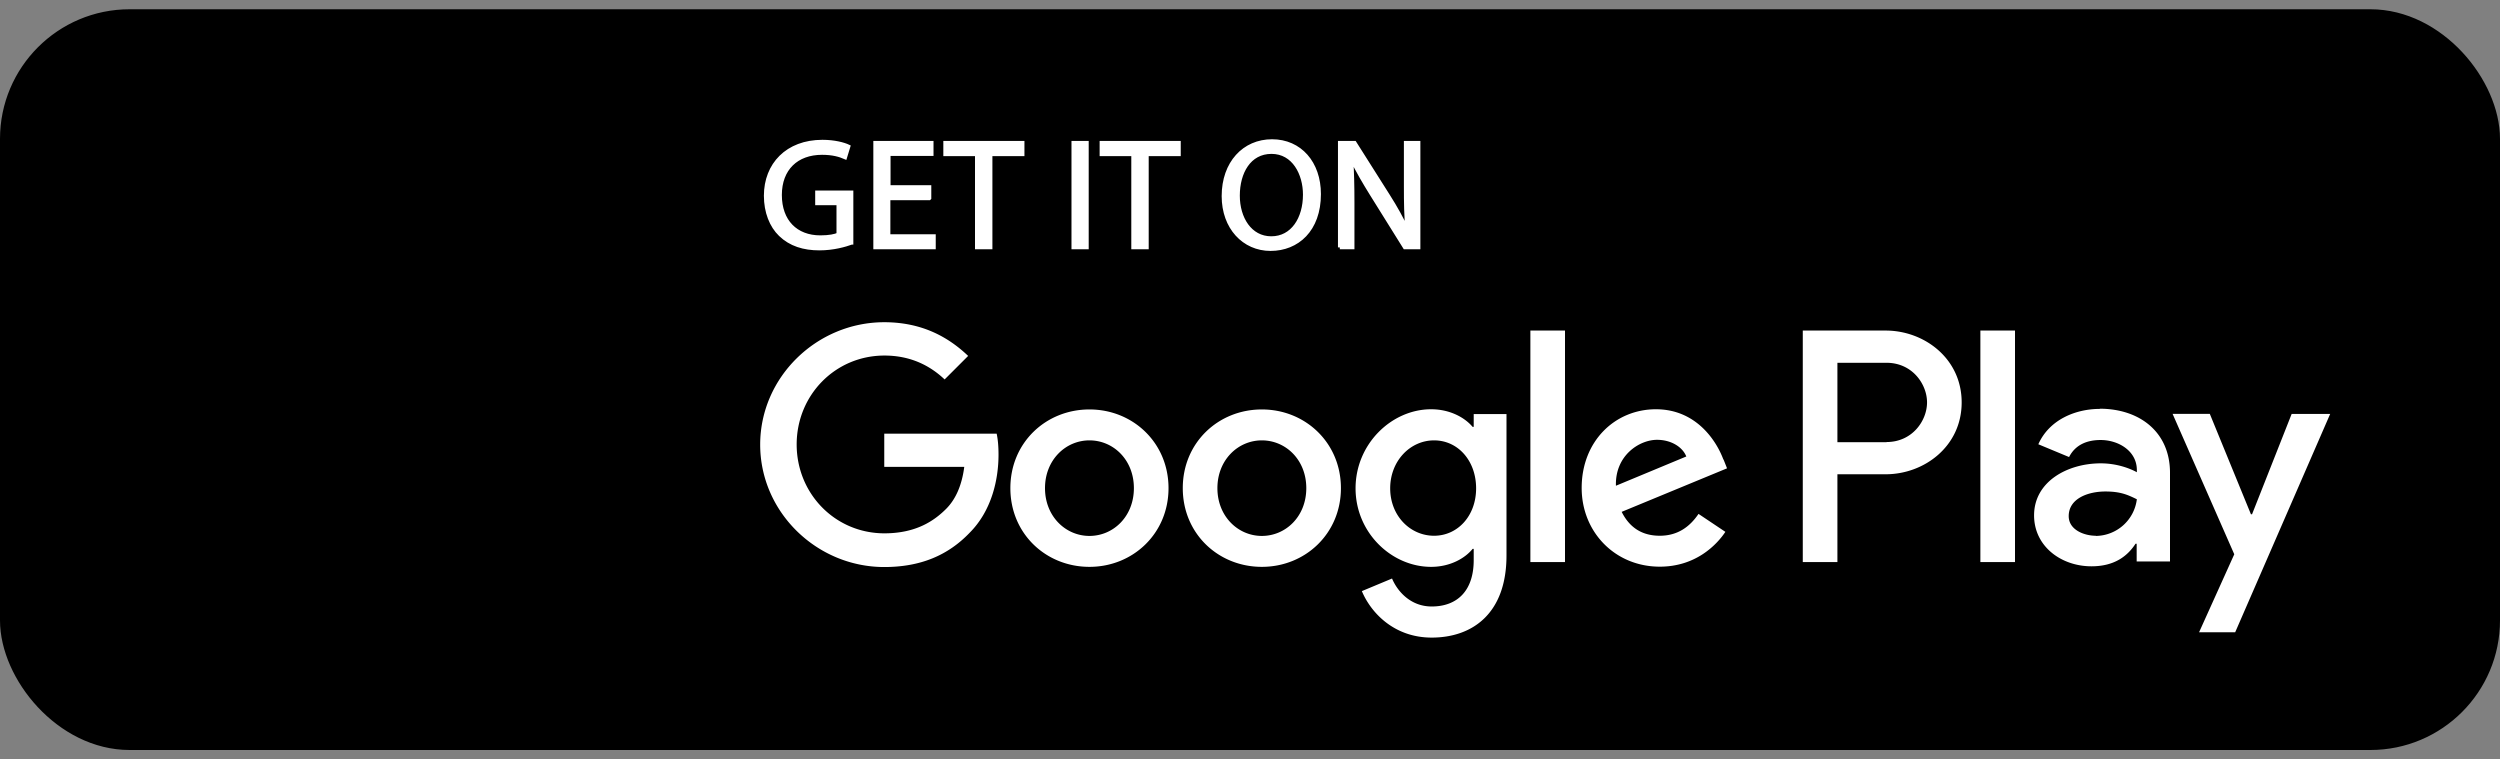 <svg width="135" height="41" fill="none" xmlns="http://www.w3.org/2000/svg"><rect width="100%" height="100%" fill="#808080" stroke="none"/><rect x=".5" y="1" width="134" height="39" rx="6.5" fill="#202020" style="fill:color(display-p3 .125 .125 .125);fill-opacity:1"/><path d="M45.98 13.11c-.33.12-.97.31-1.73.31-.85 0-1.56-.22-2.11-.75-.49-.47-.79-1.22-.79-2.1 0-1.68 1.16-2.92 3.06-2.92.65 0 1.16.14 1.41.26l-.18.59c-.3-.13-.68-.24-1.25-.24-1.37 0-2.27.85-2.27 2.27s.86 2.28 2.18 2.28c.48 0 .8-.07.97-.15v-1.68h-1.15v-.59h1.86v2.72Zm4.2-2.4h-2.2v2.04h2.45v.61h-3.17V7.71h3.05v.61h-2.32v1.78h2.2v.6l-.01.01Zm2.58-2.38h-1.72v-.62h4.18v.62h-1.73v5.03h-.74V8.33h.01Zm5.93-.62v5.65h-.73V7.71h.73Zm2.51.62h-1.72v-.62h4.18v.62h-1.73v5.03h-.74V8.33h.01Zm10.03 2.15c0 1.94-1.18 2.97-2.62 2.97-1.44 0-2.54-1.16-2.54-2.86 0-1.79 1.11-2.97 2.62-2.97s2.54 1.18 2.54 2.86Zm-4.38.09c0 1.21.65 2.29 1.8 2.29s1.81-1.06 1.81-2.35c0-1.12-.59-2.3-1.8-2.3s-1.81 1.11-1.81 2.35v.01Zm5.5 2.79V7.71h.8l1.81 2.86c.42.66.75 1.26 1.01 1.83h.02c-.07-.76-.08-1.45-.08-2.33V7.71h.69v5.65h-.74l-1.79-2.87c-.39-.63-.77-1.27-1.06-1.88h-.03c.04.72.06 1.4.06 2.34v2.41h-.69Z" fill="#fff" stroke="#fff" style="fill:#fff;fill-opacity:1;stroke:#fff;stroke-opacity:1" stroke-width=".2" stroke-miterlimit="10"/><path d="M68.14 22.11c-2.35 0-4.27 1.79-4.27 4.25s1.92 4.25 4.27 4.25c2.35 0 4.27-1.8 4.27-4.25s-1.92-4.25-4.27-4.25Zm0 6.83c-1.29 0-2.4-1.06-2.4-2.58s1.11-2.58 2.4-2.58c1.29 0 2.4 1.05 2.4 2.58s-1.11 2.58-2.4 2.58Zm-9.31-6.83c-2.35 0-4.27 1.79-4.27 4.25s1.92 4.25 4.27 4.25c2.35 0 4.27-1.8 4.27-4.25s-1.92-4.25-4.27-4.25Zm0 6.83c-1.29 0-2.4-1.06-2.4-2.58s1.11-2.58 2.4-2.58c1.29 0 2.4 1.05 2.4 2.58s-1.11 2.58-2.4 2.58Zm-11.08-5.53v1.8h4.32c-.13 1.01-.47 1.76-.98 2.27-.63.63-1.61 1.32-3.33 1.32-2.66 0-4.74-2.14-4.74-4.8 0-2.66 2.08-4.8 4.74-4.8 1.43 0 2.48.56 3.25 1.29l1.27-1.27c-1.08-1.03-2.51-1.82-4.53-1.82-3.64 0-6.7 2.96-6.7 6.61 0 3.65 3.06 6.61 6.7 6.61 1.97 0 3.45-.64 4.61-1.85 1.19-1.19 1.56-2.87 1.56-4.22 0-.42-.03-.81-.1-1.13h-6.07v-.01Zm45.31 1.4c-.35-.95-1.43-2.71-3.64-2.71s-4.01 1.72-4.01 4.25c0 2.38 1.8 4.25 4.22 4.25 1.95 0 3.08-1.19 3.54-1.88l-1.45-.97c-.48.71-1.14 1.18-2.09 1.18s-1.63-.43-2.06-1.29l5.69-2.35-.19-.48h-.01Zm-5.8 1.42c-.05-1.64 1.27-2.48 2.22-2.48.74 0 1.37.37 1.58.9l-3.8 1.58Zm-4.62 4.12h1.87v-12.5h-1.87v12.5Zm-3.06-7.3h-.06c-.42-.5-1.22-.95-2.24-.95-2.13 0-4.08 1.87-4.08 4.27 0 2.4 1.95 4.24 4.08 4.24 1.01 0 1.82-.45 2.24-.97h.06v.61c0 1.63-.87 2.5-2.27 2.5-1.14 0-1.85-.82-2.14-1.51l-1.63.68c.47 1.13 1.71 2.51 3.77 2.51 2.19 0 4.04-1.29 4.04-4.43v-7.64h-1.77v.69Zm-2.14 5.88c-1.29 0-2.37-1.08-2.37-2.56s1.08-2.59 2.37-2.59 2.27 1.1 2.27 2.59c0 1.49-1 2.56-2.27 2.56Zm24.38-11.08h-4.47v12.5h1.87v-4.74h2.61c2.07 0 4.1-1.5 4.1-3.88s-2.03-3.88-4.1-3.88h-.01Zm.05 6.03h-2.65v-4.29h2.65c1.4 0 2.19 1.16 2.19 2.14 0 .98-.79 2.14-2.19 2.14v.01Zm11.53-1.8c-1.35 0-2.75.6-3.33 1.91l1.66.69c.35-.69 1.01-.92 1.7-.92.96 0 1.95.58 1.96 1.61v.13c-.34-.19-1.06-.48-1.95-.48-1.79 0-3.6.98-3.6 2.81 0 1.67 1.46 2.75 3.1 2.75 1.25 0 1.95-.56 2.38-1.22h.06v.96h1.8v-4.79c0-2.22-1.66-3.46-3.8-3.46l.02.01Zm-.23 6.85c-.61 0-1.46-.31-1.46-1.06 0-.96 1.06-1.33 1.98-1.33.82 0 1.21.18 1.7.42a2.257 2.257 0 0 1-2.22 1.98v-.01Zm10.58-6.58-2.14 5.42h-.06l-2.22-5.42h-2.01l3.33 7.58-1.9 4.21h1.95l5.13-11.79h-2.08Zm-16.81 8h1.87v-12.5h-1.87v12.5Z" fill="#fff" style="fill:#fff;fill-opacity:1"/><path d="m20.841 19.919-10.77 11.427a2.91 2.91 0 0 0 4.288 1.75l.03-.02 12.115-6.989-5.673-6.179.01.01Z" fill="#EA4335" style="fill:color(display-p3 .918 .263 .208);fill-opacity:1"/><path d="M31.733 17.977h-.01l-5.229-3.044L20.6 20.18l5.916 5.916 5.208-3.003a2.913 2.913 0 0 0 1.527-2.559 2.876 2.876 0 0 0-1.517-2.548v-.01Z" fill="#FBBC04" style="fill:color(display-p3 .984 .737 .016);fill-opacity:1"/><path d="M10.071 9.664c-.06.243-.101.486-.101.748v20.186c0 .263.03.505.101.748l11.134-11.134L10.071 9.664Z" fill="#4285F4" style="fill:color(display-p3 .259 .522 .957);fill-opacity:1"/><path d="m20.922 20.505 5.572-5.572L14.39 7.915a2.921 2.921 0 0 0-4.318 1.74l10.851 10.84v.01Z" fill="#34A853" style="fill:color(display-p3 .204 .659 .326);fill-opacity:1"/><rect x=".5" y="1" width="134" height="39" rx="6.5" stroke="#A6A6A6" style="stroke:color(display-p3 .651 .651 .651);stroke-opacity:1"/></svg>